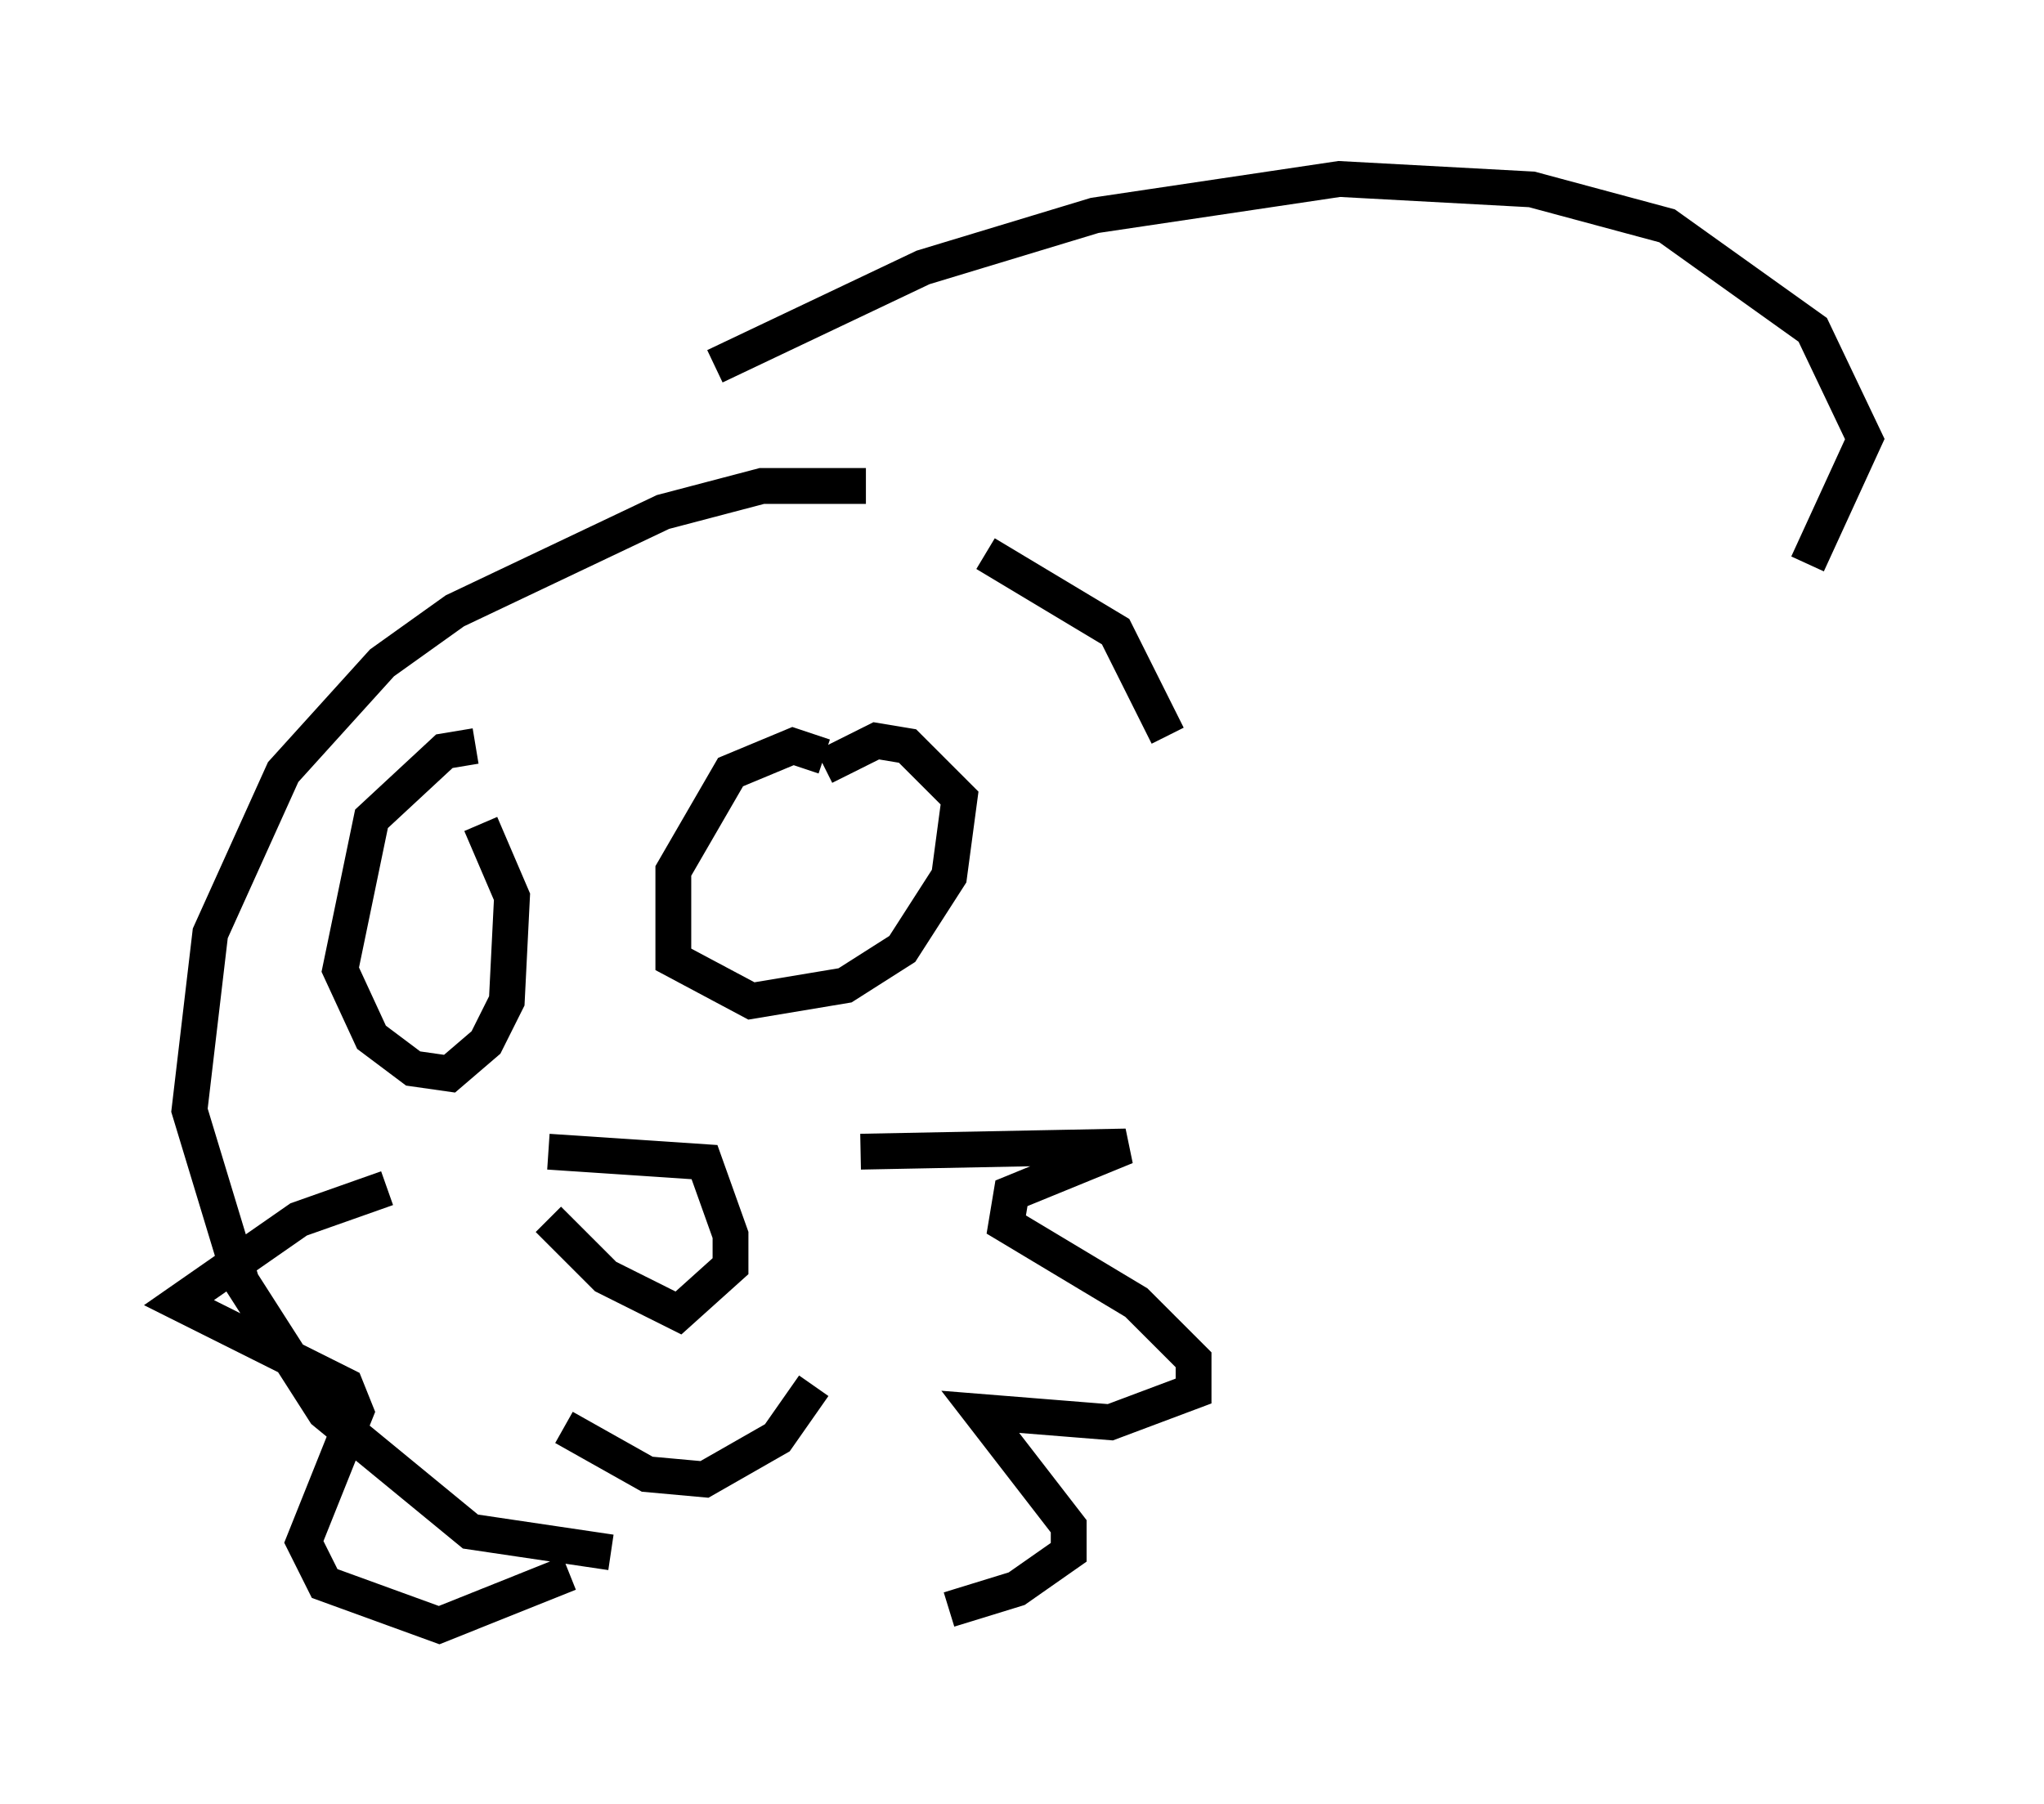 <?xml version="1.0" encoding="utf-8" ?>
<svg baseProfile="full" height="50.38" version="1.1" width="57.061" xmlns="http://www.w3.org/2000/svg" xmlns:ev="http://www.w3.org/2001/xml-events" xmlns:xlink="http://www.w3.org/1999/xlink"><defs /><rect fill="white" height="50.38" width="57.061" x="0" y="0" /><path d="M25.771, 14.151 m-1.598, -0.581 l-2.905, 0.0 -2.76, 0.726 l-5.81, 2.76 -2.034, 1.453 l-2.76, 3.05 -2.034, 4.503 l-0.581, 4.939 1.453, 4.793 l2.324, 3.631 4.067, 3.341 l3.922, 0.581 m15.542, -22.804 l-1.453, -2.905 -3.631, -2.179 m-4.503, 5.665 l-0.872, -0.291 -1.743, 0.726 l-1.598, 2.76 0.0, 2.469 l2.179, 1.162 2.615, -0.436 l1.598, -1.017 1.307, -2.034 l0.291, -2.179 -1.453, -1.453 l-0.872, -0.145 -1.453, 0.726 m-9.732, -0.581 l-0.872, 0.145 -2.034, 1.888 l-0.872, 4.212 0.872, 1.888 l1.162, 0.872 1.017, 0.145 l1.017, -0.872 0.581, -1.162 l0.145, -2.905 -0.872, -2.034 m1.888, 9.151 l4.358, 0.291 0.726, 2.034 l0.0, 0.872 -1.453, 1.307 l-2.034, -1.017 -1.598, -1.598 m0.436, 5.81 l2.324, 1.307 1.598, 0.145 l2.034, -1.162 1.017, -1.453 m1.307, -6.536 l7.408, -0.145 -3.196, 1.307 l-0.145, 0.872 3.631, 2.179 l1.598, 1.598 0.0, 0.872 l-2.324, 0.872 -3.631, -0.291 l2.469, 3.196 0.0, 0.726 l-1.453, 1.017 -1.888, 0.581 m-15.687, -11.765 l-2.469, 0.872 -3.341, 2.324 l4.648, 2.324 0.291, 0.726 l-1.453, 3.631 0.581, 1.162 l3.196, 1.162 3.631, -1.453 m4.067, -33.698 l5.81, -2.76 4.793, -1.453 l6.827, -1.017 5.374, 0.291 l3.777, 1.017 4.067, 2.905 l1.453, 3.05 -1.598, 3.486 " fill="none" stroke="black" stroke-width="1" /></svg>